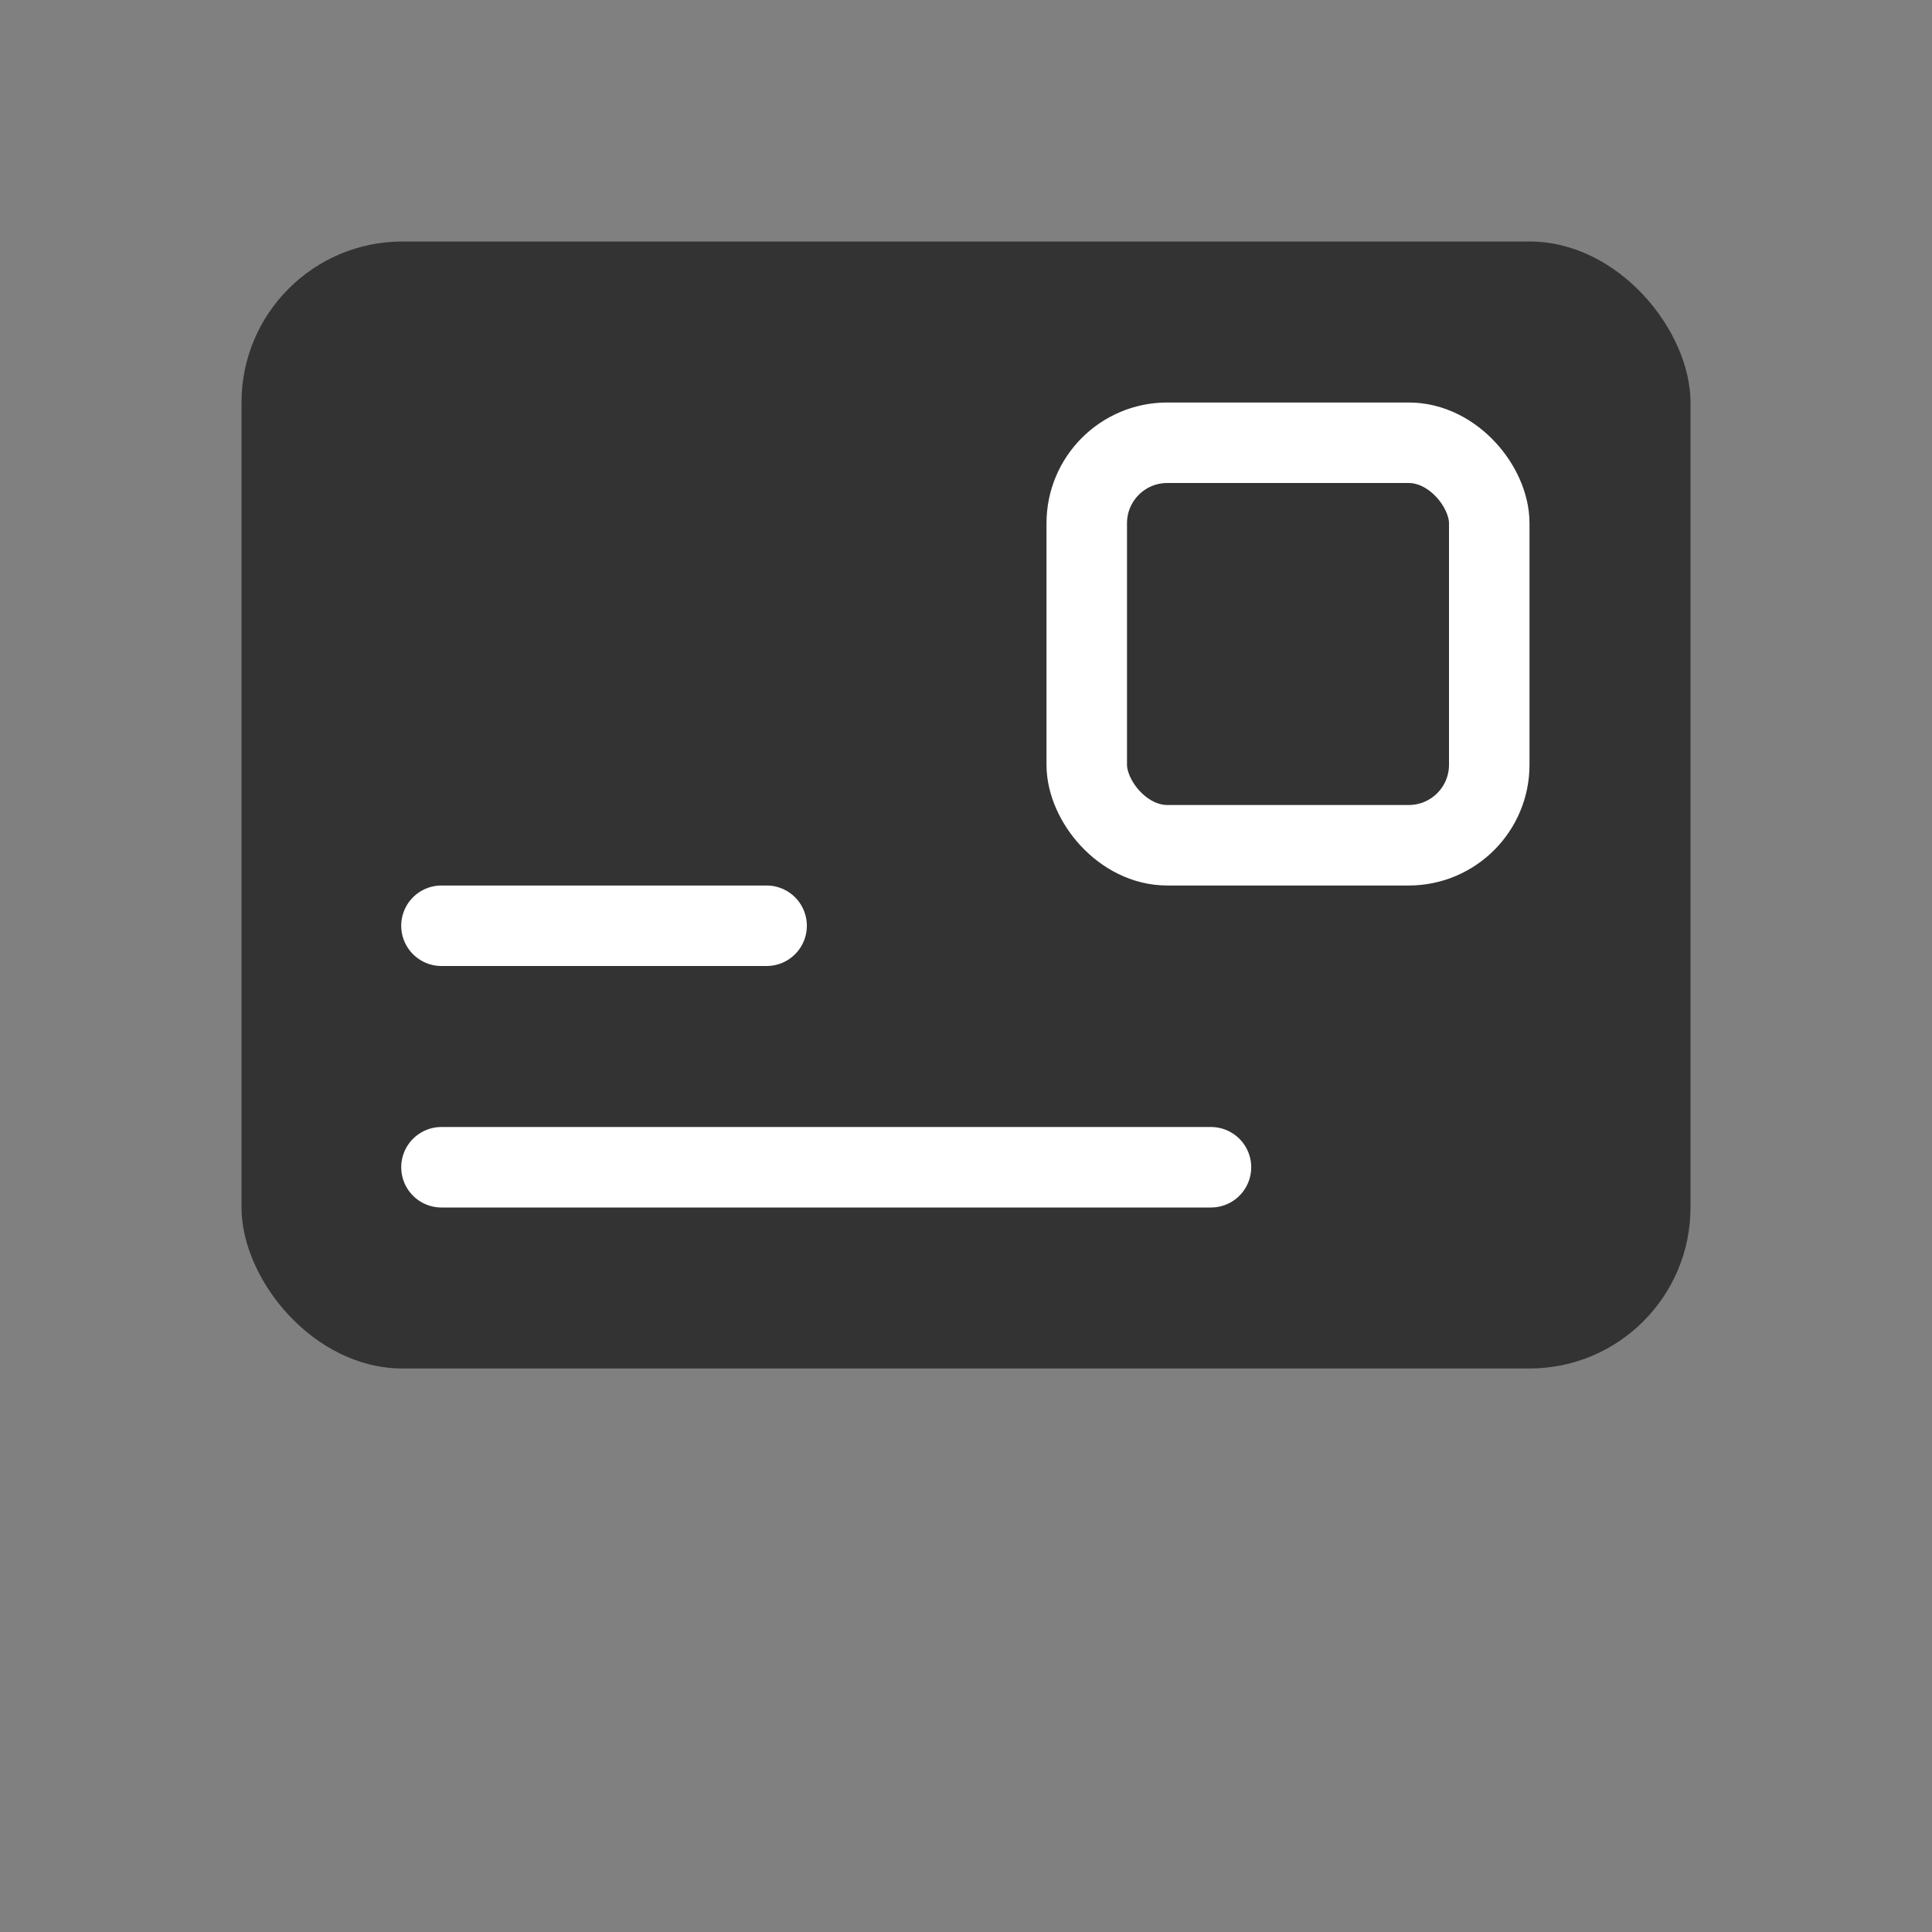 <?xml version="1.0" encoding="UTF-8"?>
<svg width="24px" height="24px" viewBox="0 0 24 24" version="1.1" xmlns="http://www.w3.org/2000/svg" xmlns:xlink="http://www.w3.org/1999/xlink">
    <rect x="0" y="0" width="24" height="24" fill="#808080" stroke="none"/>
    <!-- Generator: Sketch 53.2 (72643) - https://sketchapp.com -->
    <title>ic_card_active</title>
    <desc>Created with Sketch.</desc>
    <g id="panel-assets" stroke="none" stroke-width="1" fill="none" fill-rule="evenodd">
        <g id="Group-6-Copy" transform="translate(3, 3)">
            <rect id="Rectangle" fill="#333333" x="0" y="0" width="18" height="14" rx="2"></rect>
            <rect id="Rectangle" stroke="#FFFFFF" x="10.5" y="2.5" width="5" height="5" rx="1"></rect>
            <path d="M2.484,8.5 L6.523,8.5" id="Line-3" stroke="#FFFFFF" stroke-linecap="round" stroke-linejoin="round"></path>
            <path d="M2.484,11.5 L12.043,11.5" id="Line-3-Copy" stroke="#FFFFFF" stroke-linecap="round" stroke-linejoin="round"></path>
        </g>
    </g>
</svg>